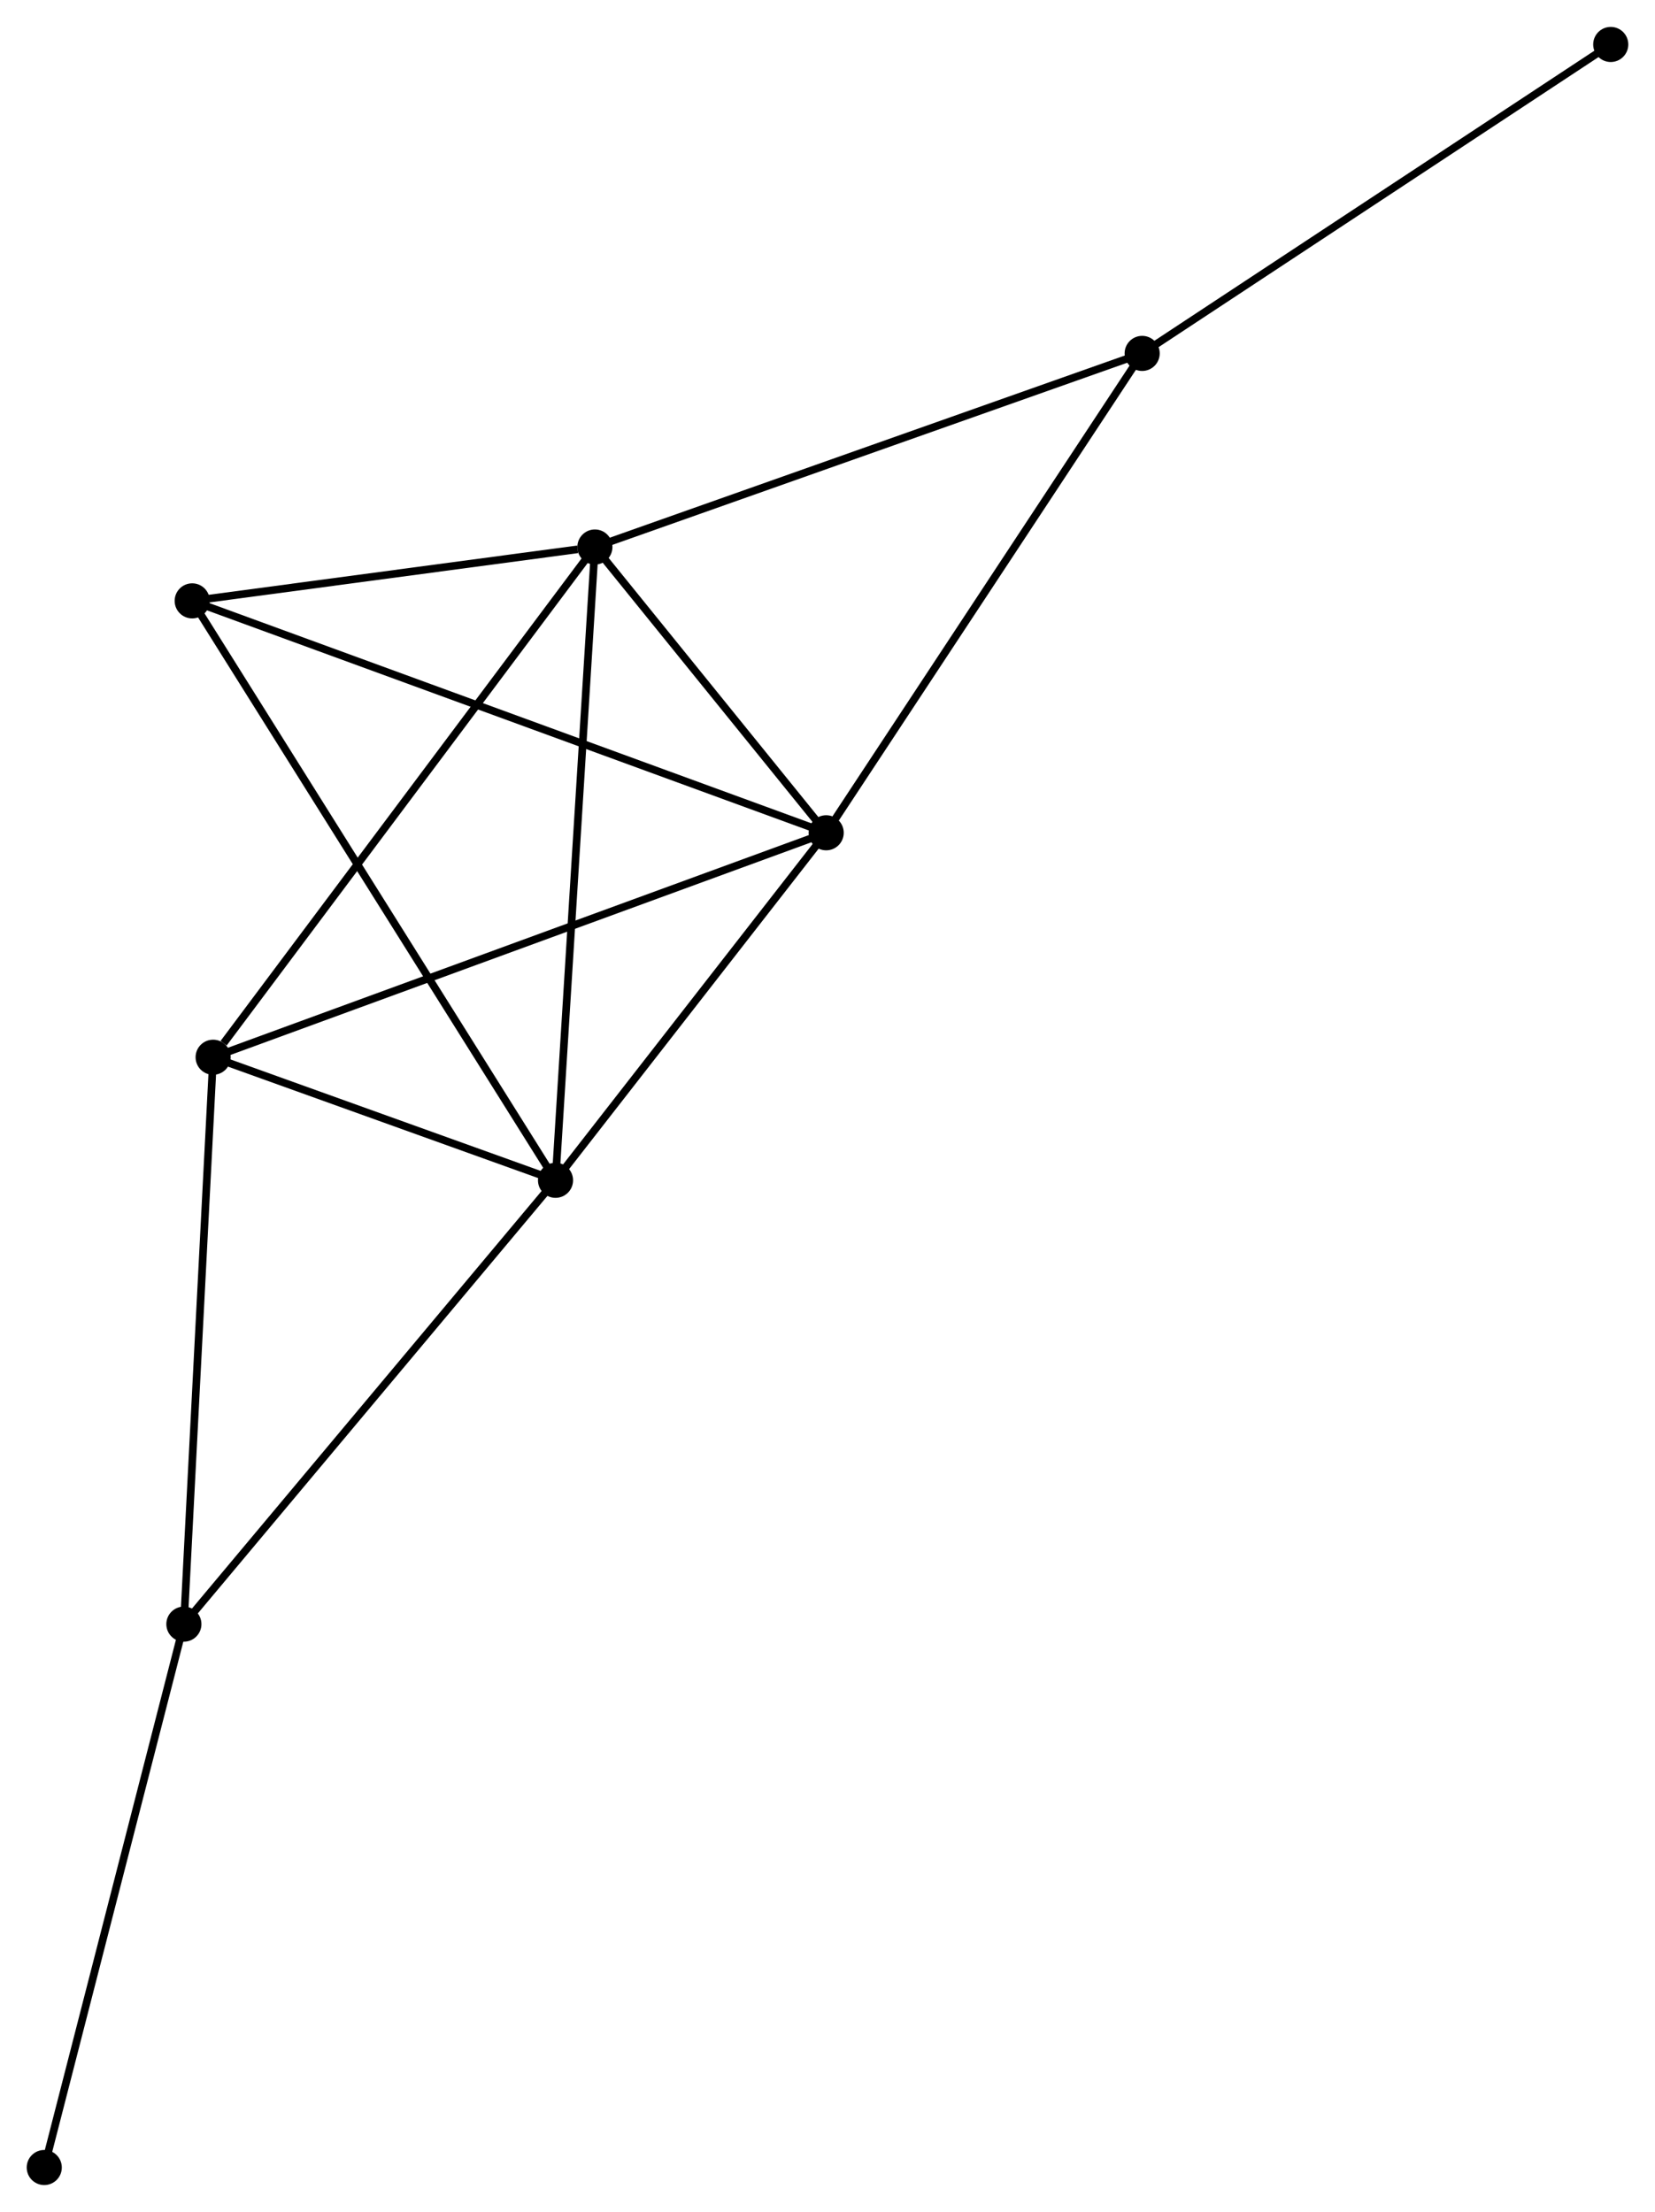 <?xml version="1.0" encoding="UTF-8" standalone="no"?>
<!DOCTYPE svg PUBLIC "-//W3C//DTD SVG 1.1//EN"
 "http://www.w3.org/Graphics/SVG/1.1/DTD/svg11.dtd">
<!-- Generated by graphviz version 2.36.0 (20140111.2315)
 -->
<!-- Title: %3 Pages: 1 -->
<svg width="217pt" height="290pt"
 viewBox="0.00 0.00 216.89 289.80" xmlns="http://www.w3.org/2000/svg" xmlns:xlink="http://www.w3.org/1999/xlink">
<g id="graph0" class="graph" transform="scale(1 1) rotate(0) translate(4 285.796)">
<title>%3</title>
<!-- 0 -->
<g id="node1" class="node"><title>0</title>
<ellipse fill="black" stroke="black" cx="73.962" cy="-214.144" rx="1.8" ry="1.8"/>
</g>
<!-- 1 -->
<g id="node2" class="node"><title>1</title>
<ellipse fill="black" stroke="black" cx="104.273" cy="-176.698" rx="1.8" ry="1.8"/>
</g>
<!-- 0&#45;&#45;1 -->
<g id="edge1" class="edge"><title>0&#45;&#45;1</title>
<path fill="none" stroke="black" d="M75.265,-212.535C80.251,-206.376 98.09,-184.336 103.009,-178.259"/>
</g>
<!-- 2 -->
<g id="node3" class="node"><title>2</title>
<ellipse fill="black" stroke="black" cx="68.802" cy="-131.161" rx="1.8" ry="1.8"/>
</g>
<!-- 0&#45;&#45;2 -->
<g id="edge2" class="edge"><title>0&#45;&#45;2</title>
<path fill="none" stroke="black" d="M73.835,-212.093C73.121,-200.612 69.627,-144.433 68.925,-133.14"/>
</g>
<!-- 3 -->
<g id="node4" class="node"><title>3</title>
<ellipse fill="black" stroke="black" cx="23.931" cy="-147.286" rx="1.8" ry="1.8"/>
</g>
<!-- 0&#45;&#45;3 -->
<g id="edge3" class="edge"><title>0&#45;&#45;3</title>
<path fill="none" stroke="black" d="M72.726,-212.492C65.864,-203.322 32.52,-158.764 25.308,-149.127"/>
</g>
<!-- 5 -->
<g id="node5" class="node"><title>5</title>
<ellipse fill="black" stroke="black" cx="21.188" cy="-207.086" rx="1.8" ry="1.8"/>
</g>
<!-- 0&#45;&#45;5 -->
<g id="edge4" class="edge"><title>0&#45;&#45;5</title>
<path fill="none" stroke="black" d="M71.695,-213.841C63.014,-212.68 31.953,-208.526 23.389,-207.38"/>
</g>
<!-- 6 -->
<g id="node6" class="node"><title>6</title>
<ellipse fill="black" stroke="black" cx="145.682" cy="-239.513" rx="1.8" ry="1.8"/>
</g>
<!-- 0&#45;&#45;6 -->
<g id="edge5" class="edge"><title>0&#45;&#45;6</title>
<path fill="none" stroke="black" d="M75.735,-214.771C85.658,-218.281 134.211,-235.455 143.971,-238.908"/>
</g>
<!-- 1&#45;&#45;2 -->
<g id="edge6" class="edge"><title>1&#45;&#45;2</title>
<path fill="none" stroke="black" d="M103.093,-175.183C97.707,-168.269 75.492,-139.75 70.023,-132.728"/>
</g>
<!-- 1&#45;&#45;3 -->
<g id="edge7" class="edge"><title>1&#45;&#45;3</title>
<path fill="none" stroke="black" d="M102.287,-175.971C91.171,-171.902 36.781,-151.99 25.847,-147.988"/>
</g>
<!-- 1&#45;&#45;5 -->
<g id="edge8" class="edge"><title>1&#45;&#45;5</title>
<path fill="none" stroke="black" d="M102.537,-177.333C91.725,-181.287 33.699,-202.51 22.914,-206.455"/>
</g>
<!-- 1&#45;&#45;6 -->
<g id="edge9" class="edge"><title>1&#45;&#45;6</title>
<path fill="none" stroke="black" d="M105.296,-178.251C110.976,-186.866 138.573,-228.729 144.542,-237.784"/>
</g>
<!-- 2&#45;&#45;3 -->
<g id="edge10" class="edge"><title>2&#45;&#45;3</title>
<path fill="none" stroke="black" d="M66.874,-131.854C59.493,-134.506 33.083,-143.997 25.802,-146.614"/>
</g>
<!-- 2&#45;&#45;5 -->
<g id="edge12" class="edge"><title>2&#45;&#45;5</title>
<path fill="none" stroke="black" d="M67.807,-132.747C61.611,-142.627 28.358,-195.653 22.177,-205.509"/>
</g>
<!-- 4 -->
<g id="node7" class="node"><title>4</title>
<ellipse fill="black" stroke="black" cx="20.098" cy="-73.002" rx="1.8" ry="1.8"/>
</g>
<!-- 2&#45;&#45;4 -->
<g id="edge11" class="edge"><title>2&#45;&#45;4</title>
<path fill="none" stroke="black" d="M67.598,-129.723C60.918,-121.747 28.459,-82.987 21.439,-74.603"/>
</g>
<!-- 3&#45;&#45;4 -->
<g id="edge13" class="edge"><title>3&#45;&#45;4</title>
<path fill="none" stroke="black" d="M23.836,-145.45C23.31,-135.262 20.756,-85.755 20.204,-75.047"/>
</g>
<!-- 7 -->
<g id="node9" class="node"><title>7</title>
<ellipse fill="black" stroke="black" cx="207.09" cy="-279.996" rx="1.8" ry="1.8"/>
</g>
<!-- 6&#45;&#45;7 -->
<g id="edge15" class="edge"><title>6&#45;&#45;7</title>
<path fill="none" stroke="black" d="M147.2,-240.514C155.622,-246.066 196.548,-273.046 205.399,-278.881"/>
</g>
<!-- 8 -->
<g id="node8" class="node"><title>8</title>
<ellipse fill="black" stroke="black" cx="1.8" cy="-1.8" rx="1.8" ry="1.8"/>
</g>
<!-- 4&#45;&#45;8 -->
<g id="edge14" class="edge"><title>4&#45;&#45;8</title>
<path fill="none" stroke="black" d="M19.646,-71.242C17.136,-61.477 4.941,-14.024 2.304,-3.76"/>
</g>
</g>
</svg>
